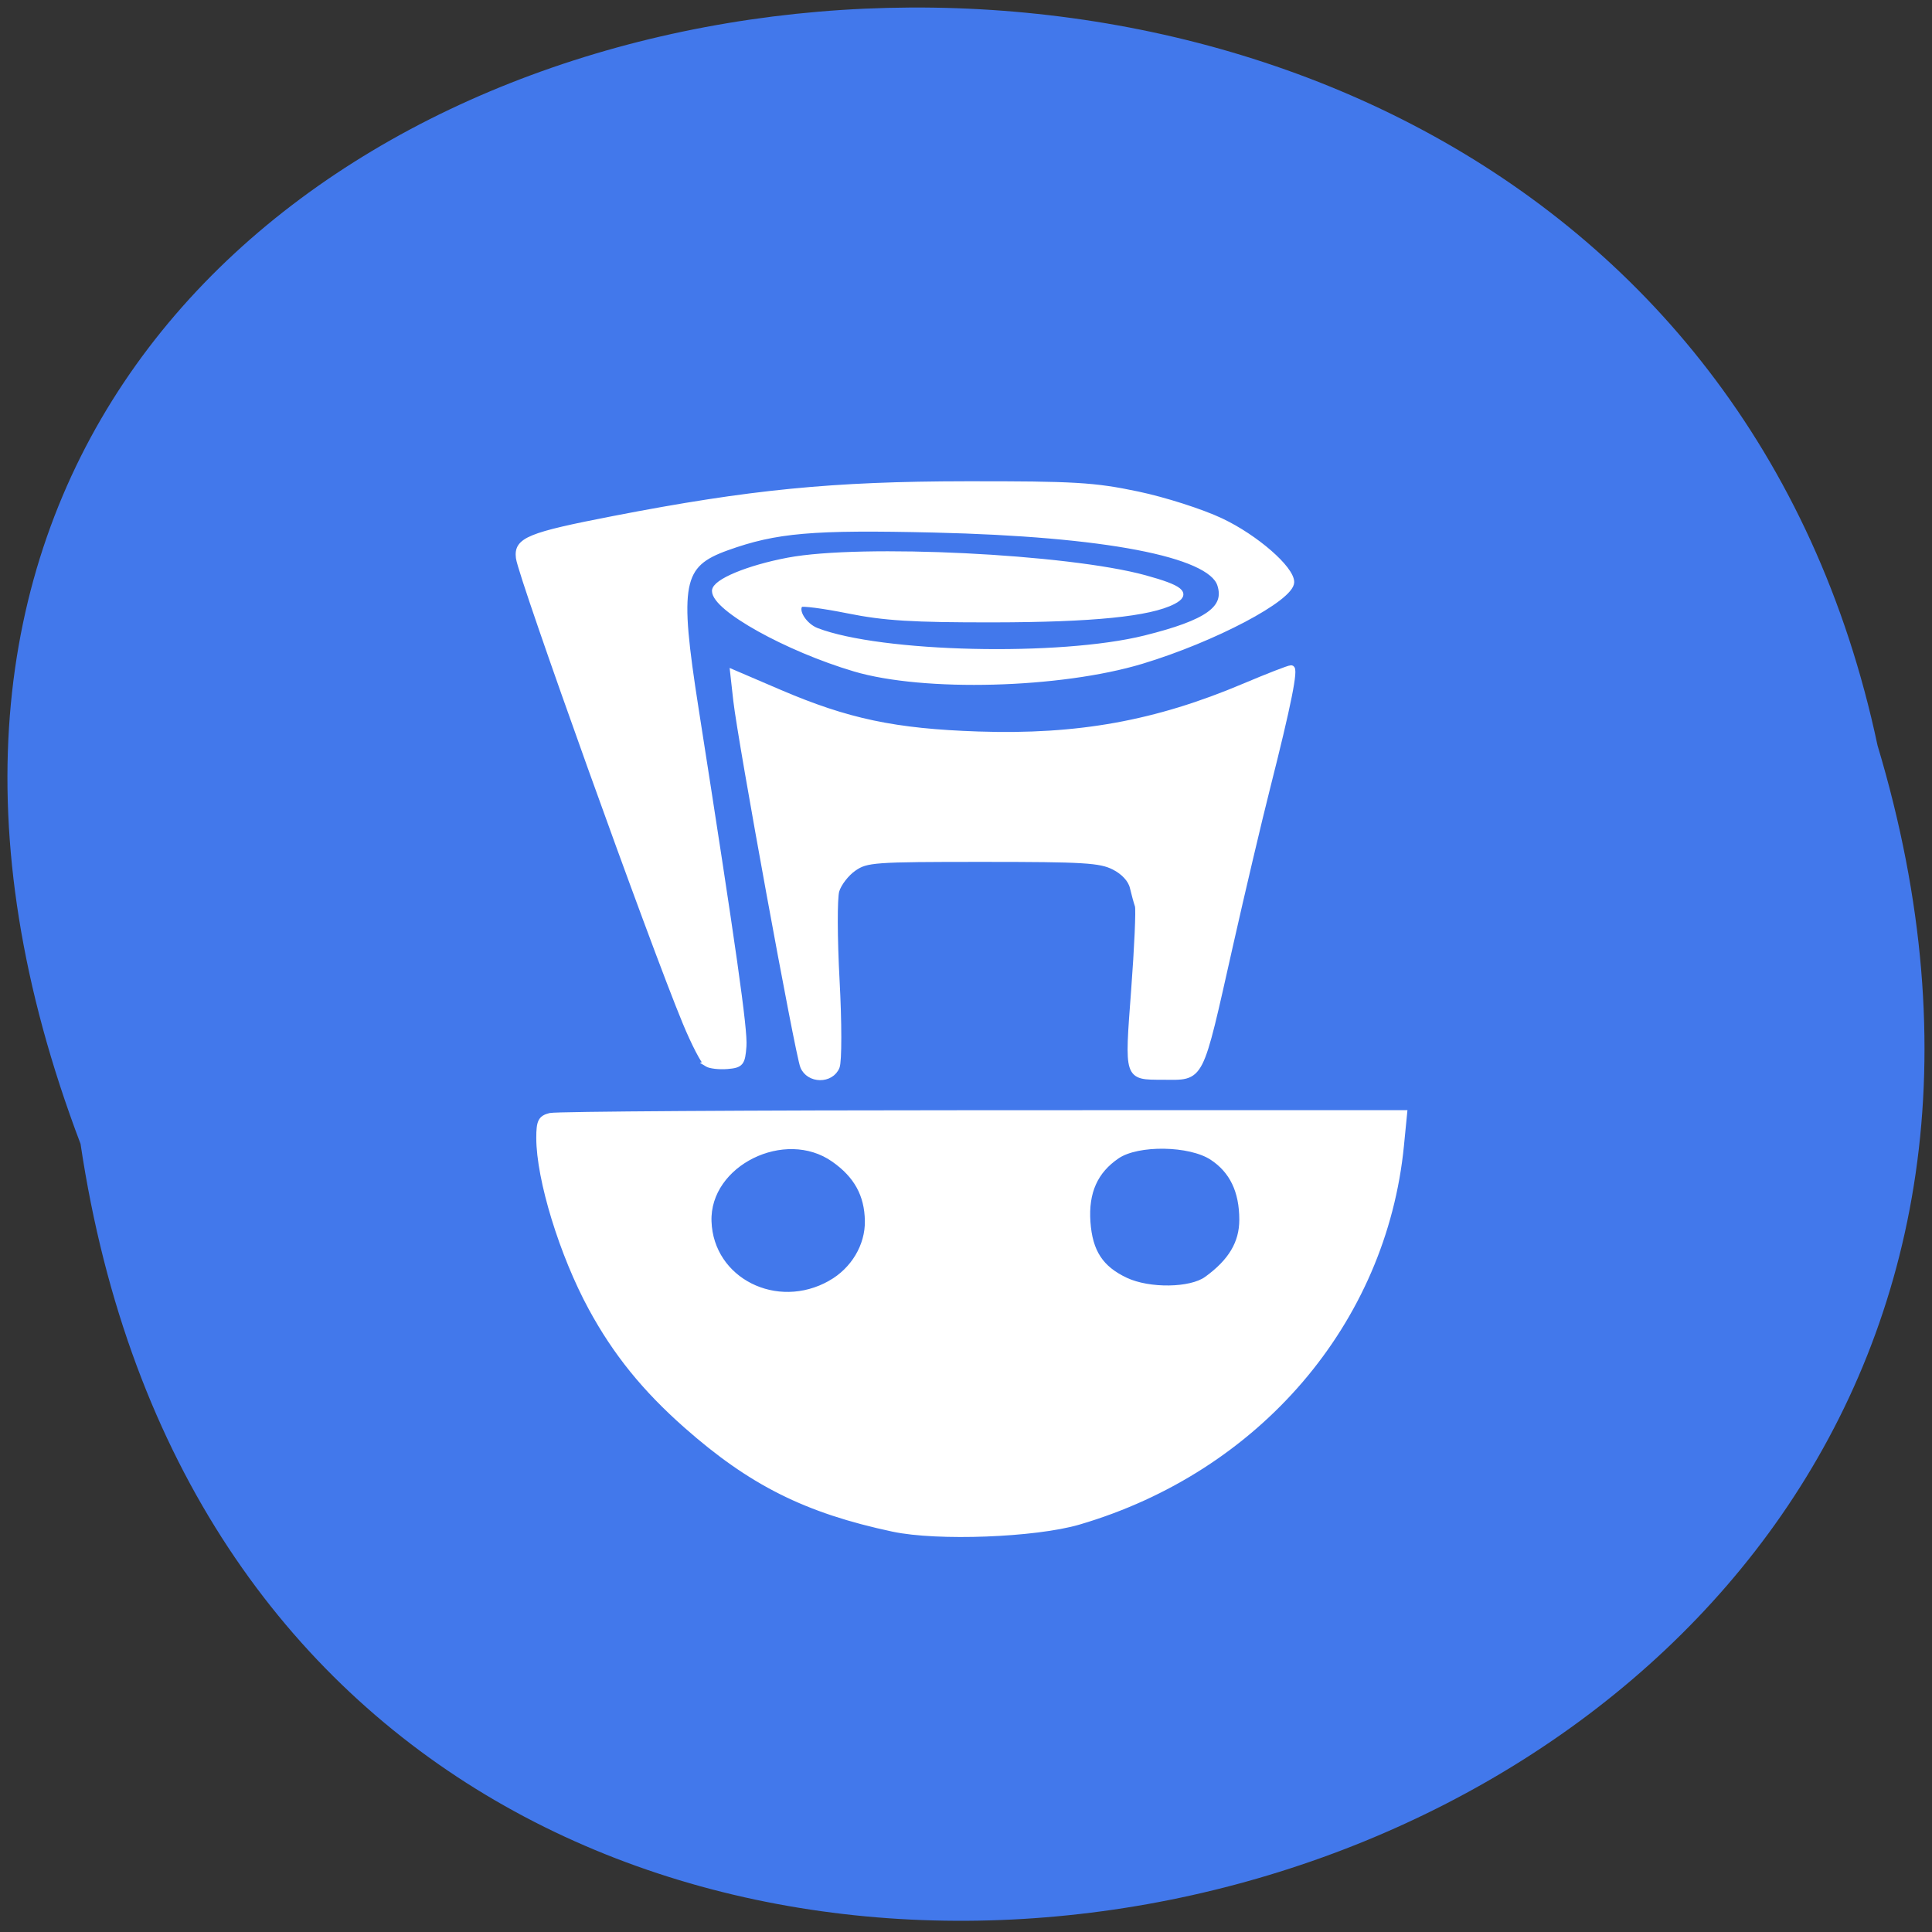 <svg xmlns="http://www.w3.org/2000/svg" viewBox="0 0 256 256"><rect x="0" y="0" width="256" height="256" fill="#333333" stroke="none"/><path d="m 10.673 151.57 c 25.504 170.71 287.7 112.4 238.11 -52.797 -33.26 -156.96 -301.63 -114.45 -238.11 52.797" fill="#4278eb"/><g transform="matrix(0.892 0 0 0.821 -94.21 19.991)" fill="#fff" stroke="#fff"><path d="m 114.29 210.81 c -12.899 -2.987 -21.07 -7.428 -30.72 -16.69 -6.17 -5.924 -10.477 -11.71 -14.09 -18.934 -4.329 -8.648 -7.767 -20.818 -7.767 -27.492 0 -2.634 0.259 -3.201 1.632 -3.569 0.897 -0.241 29.8 -0.442 64.23 -0.447 l 62.6 -0.01 l -0.476 5.258 c -2.582 28.502 -21.336 52.29 -47.887 60.749 -6.441 2.051 -20.965 2.65 -27.512 1.134 z m -9.283 -39.679 c 3.431 -2.109 5.578 -6.02 5.517 -10.05 -0.064 -4.219 -1.642 -7.332 -5.03 -9.913 -7.329 -5.59 -18.95 0.644 -18.657 10.01 0.297 9.522 10.117 14.904 18.17 9.956 z m 55.878 -0.639 c 3.615 -2.844 5.26 -5.839 5.26 -9.581 0 -4.627 -1.461 -7.93 -4.451 -10.06 -3.327 -2.373 -11.08 -2.503 -14.171 -0.238 -3.294 2.416 -4.706 5.839 -4.397 10.655 0.309 4.824 1.925 7.51 5.665 9.417 3.51 1.79 9.7 1.691 12.09 -0.192 z" transform="translate(124.02 11.604)" stroke-width="0.906"/><path d="m 210.64 147.34 c -0.464 -0.319 -1.883 -3.301 -3.153 -6.627 -4.954 -12.971 -24.421 -71.933 -24.771 -75.03 -0.323 -2.853 1.424 -3.634 14.12 -6.308 20.2 -4.255 32.484 -5.566 52.35 -5.589 16.01 -0.018 18.976 0.173 25.379 1.636 4.04 0.923 9.54 2.837 12.421 4.322 5.125 2.643 10.421 7.652 10.421 9.857 0 2.622 -11.501 9.217 -22.21 12.734 -12.07 3.963 -32.33 4.552 -42.606 1.238 -10.04 -3.24 -20.751 -9.719 -20.751 -12.554 0 -1.462 4.946 -3.696 10.877 -4.912 10.861 -2.228 41.455 -0.592 52.934 2.83 5.362 1.598 6.411 2.539 4.219 3.781 -3.474 1.968 -11.959 2.895 -26.697 2.917 -11.975 0.017 -16.17 -0.263 -21.558 -1.443 -3.681 -0.806 -6.892 -1.257 -7.136 -1 -0.909 0.948 0.529 3.468 2.432 4.26 9.551 3.977 36.15 4.636 48.824 1.211 9.348 -2.527 12.322 -4.843 11.153 -8.685 -1.499 -4.927 -17.18 -8.191 -42.46 -8.838 -18.16 -0.465 -23.554 0.041 -30.855 2.89 -7.04 2.749 -7.569 5.709 -4.631 26.09 5.598 38.82 7.281 51.723 7.096 54.38 -0.192 2.757 -0.404 3.043 -2.387 3.223 -1.196 0.108 -2.555 -0.064 -3.02 -0.382 z" stroke-width="0.925"/><path d="m 100.92 136.18 c -0.763 -2.01 -9.268 -52.53 -9.94 -59.05 l -0.467 -4.531 l 6.812 3.173 c 10.128 4.718 17.197 6.34 29.594 6.789 14.843 0.537 26.43 -1.739 39.542 -7.768 3.495 -1.607 6.611 -2.922 6.923 -2.922 0.659 0 -0.424 5.874 -3.575 19.386 -1.231 5.277 -3.709 16.7 -5.508 25.383 -4.614 22.281 -4.123 21.238 -10 21.22 -5.303 -0.019 -5.21 0.287 -4.224 -13.967 0.481 -6.953 0.731 -13.1 0.555 -13.656 -0.176 -0.557 -0.515 -1.904 -0.754 -2.994 -0.269 -1.227 -1.327 -2.469 -2.78 -3.264 -2.057 -1.124 -4.465 -1.282 -19.516 -1.282 -16.225 0 -17.28 0.082 -19.18 1.5 -1.106 0.825 -2.268 2.457 -2.583 3.626 -0.315 1.17 -0.296 7.675 0.042 14.456 0.338 6.781 0.341 13.06 0.007 13.961 -0.845 2.273 -4.075 2.237 -4.946 -0.055 z" transform="translate(124.02 11.604)" stroke-width="0.906"/></g></svg>